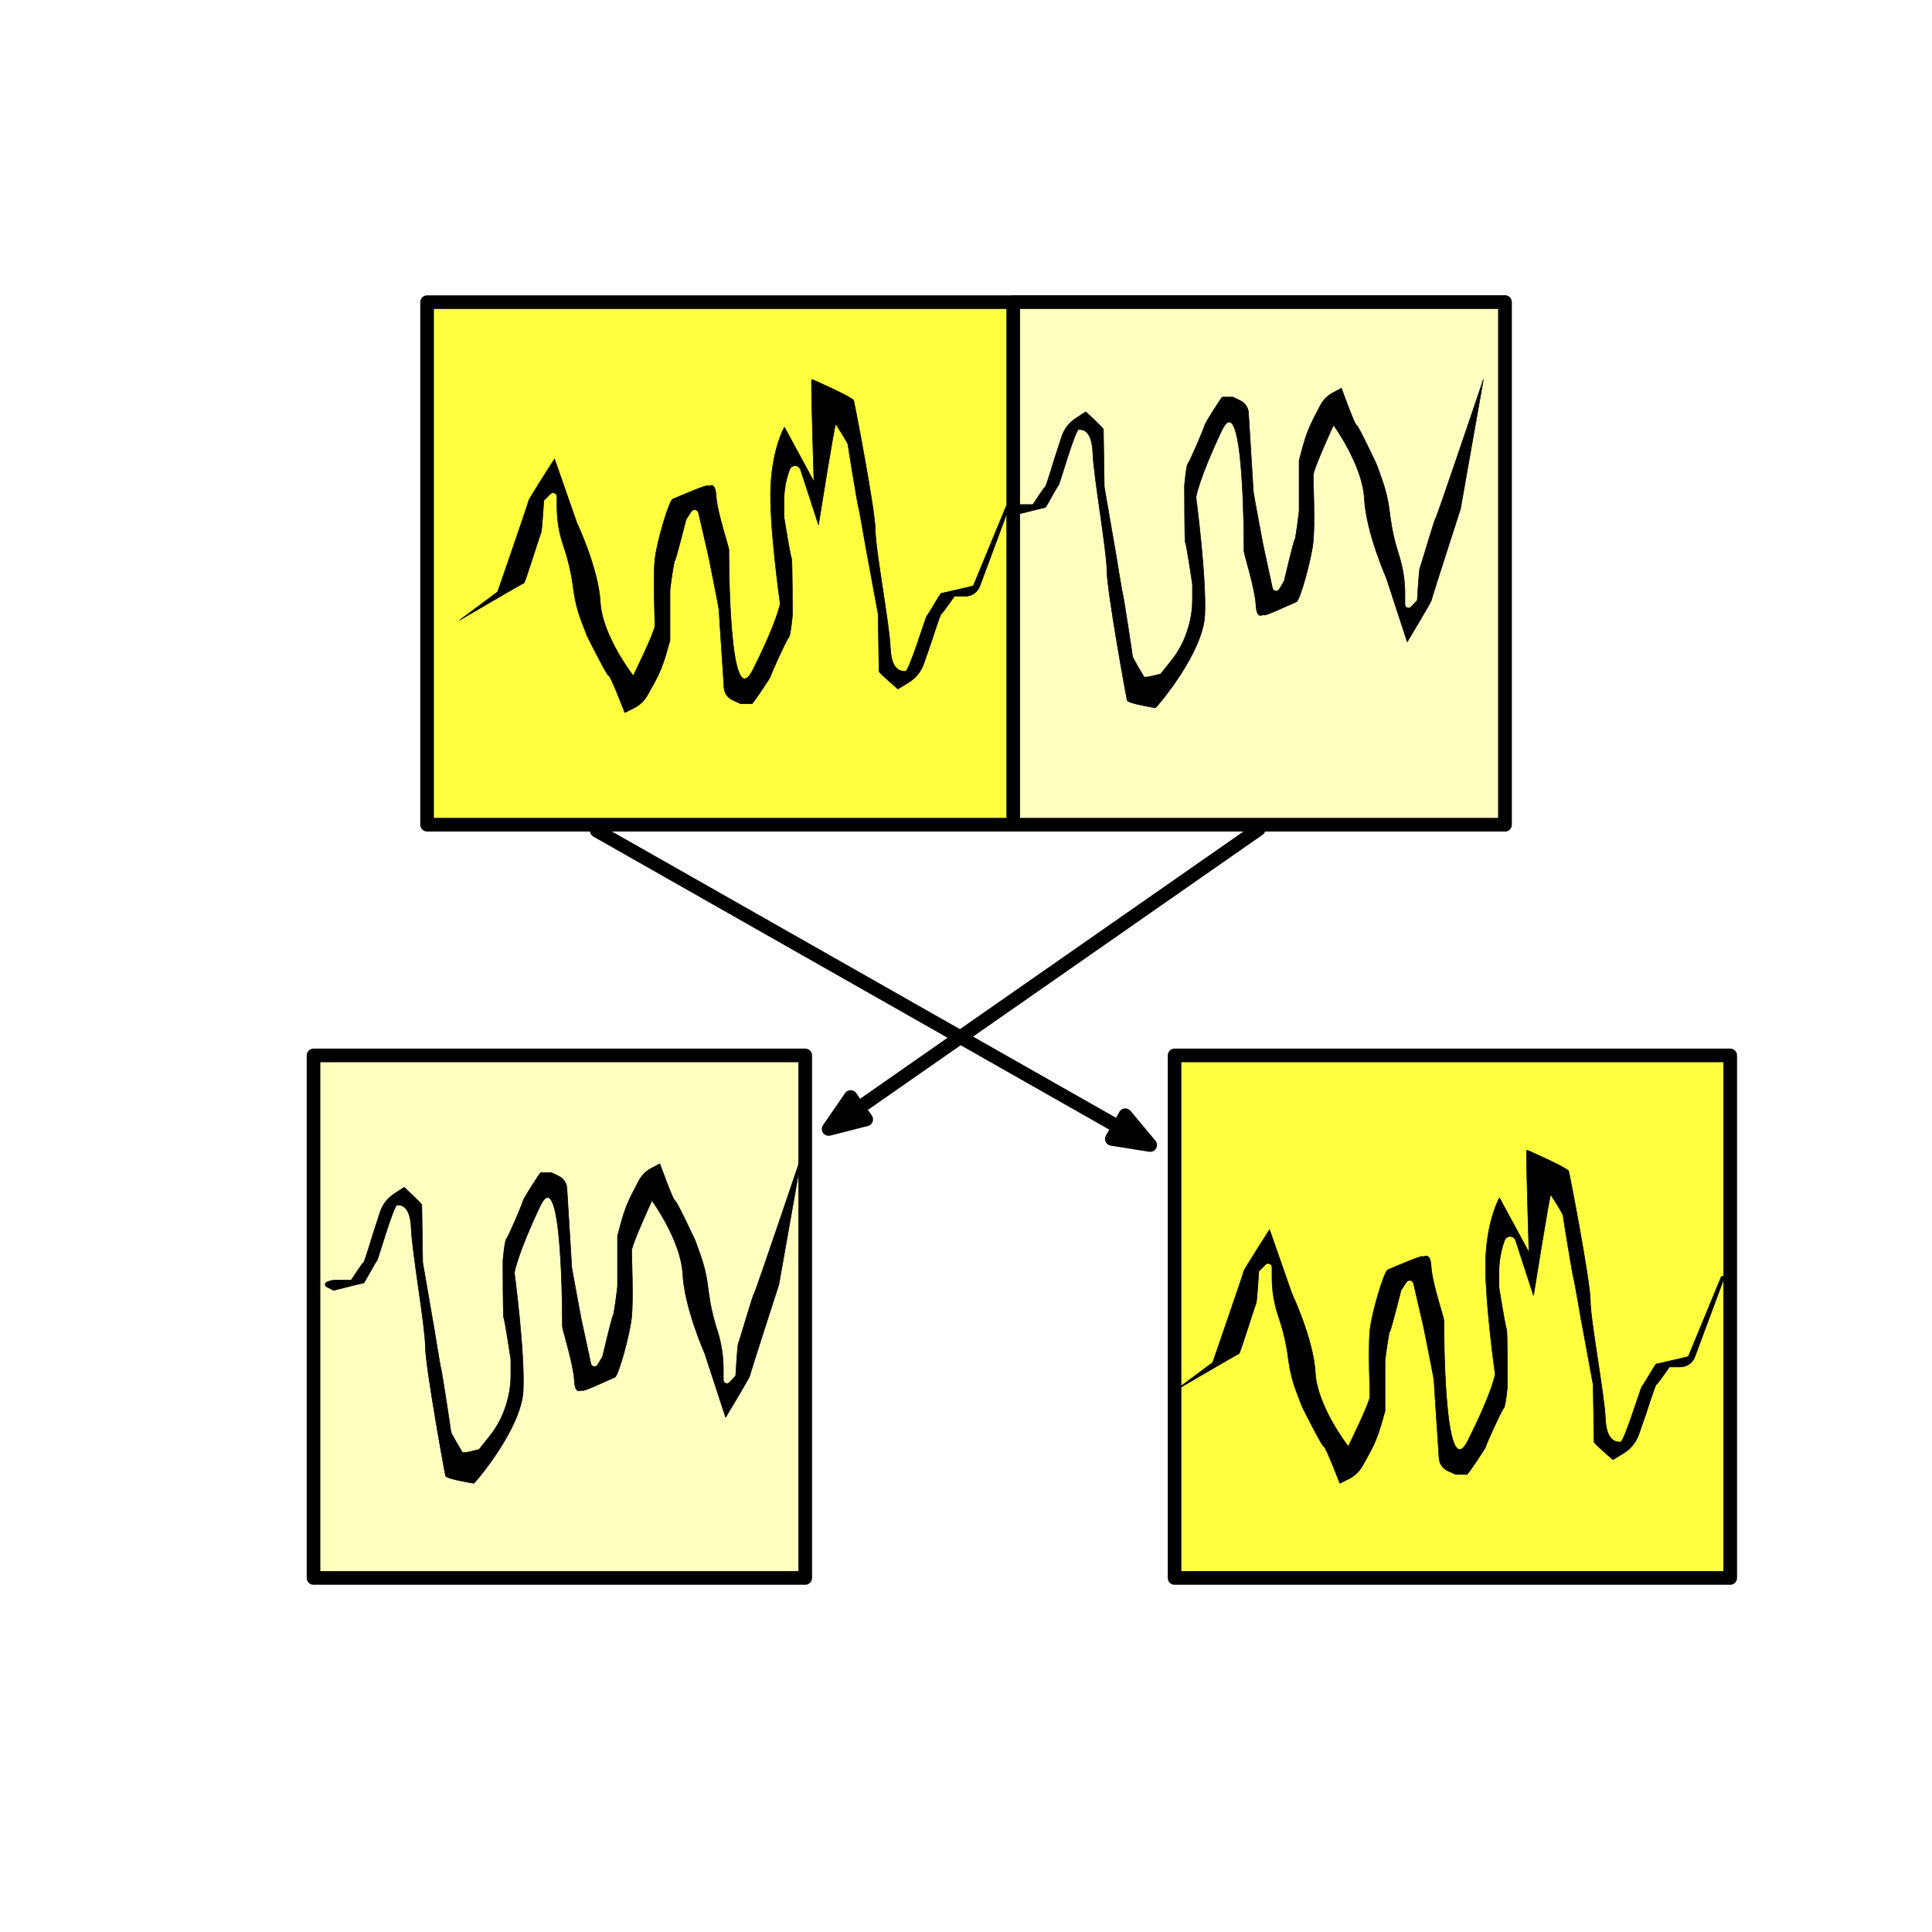 <?xml version="1.0" encoding="UTF-8" standalone="no"?>
<!DOCTYPE svg PUBLIC "-//W3C//DTD SVG 1.1//EN" "http://www.w3.org/Graphics/SVG/1.1/DTD/svg11.dtd">
<svg xmlns="http://www.w3.org/2000/svg" version="1.1" xmlns:dc="http://purl.org/dc/elements/1.1/" xmlns:xl="http://www.w3.org/1999/xlink" viewBox="0 0 850.394 850.394" width="850.394" height="850.394">
  <defs>
    <marker orient="auto" overflow="visible" markerUnits="strokeWidth" id="FilledArrow_Marker" stroke-linejoin="miter" stroke-miterlimit="10" viewBox="-1 -2 5 4" markerWidth="5" markerHeight="4" color="black">
      <g>
        <path d="M 2.667 0 L 0 -1 L 0 1 Z" fill="currentColor" stroke="currentColor" stroke-width="1"/>
      </g>
    </marker>
  </defs>
  <g id="edit" fill="none" stroke-opacity="1" fill-opacity="1" stroke-dasharray="none" stroke="none">
    <title>edit</title>
    <g id="edit: Layer 1">
      <title>Layer 1</title>
      <g id="Graphic_12">
        <rect x="187.983" y="133" width="474.428" height="230" fill="#ffff40"/>
        <rect x="187.983" y="133" width="474.428" height="230" stroke="black" stroke-linecap="round" stroke-linejoin="round" stroke-width="6"/>
      </g>
      <g id="Graphic_3">
        <rect x="138" y="464.556" width="216.427" height="230" fill="#ffffc0"/>
        <rect x="138" y="464.556" width="216.427" height="230" stroke="black" stroke-linecap="round" stroke-linejoin="round" stroke-width="6"/>
      </g>
      <g id="Graphic_2">
        <path d="M 202.271 273 L 219.049 260.501 C 219.049 260.501 232.728 220.963 232.728 220.315 C 232.728 219.667 244.085 202 244.085 202 L 253.868 230.038 C 253.868 230.038 263.402 250.13 264.231 265.038 C 265.061 279.945 278.74 297.446 278.74 297.446 C 278.74 297.446 288.274 278.001 288.274 275.408 C 288.274 272.816 287.445 254.019 288.274 246.241 C 289.103 238.464 294.492 220.315 296.15 219.667 C 297.808 219.019 311.072 213.186 311.487 213.834 C 311.902 214.482 314.803 211.241 315.218 218.371 C 315.632 225.5 320.83 240.704 320.83 242 C 320.83 243.296 320.606 316.242 331.384 294.853 C 342.162 273.464 343.405 265.686 343.405 265.686 C 343.405 265.686 338.431 230.686 339.26 213.834 C 340.089 196.982 345.271 188 345.271 188 L 358.271 212 C 358.271 212 356.856 167 357.271 167 C 357.686 167 375.323 174.944 375.738 176.241 C 376.152 177.537 385.272 224.852 385.272 233.278 C 385.272 241.704 391.49 274.76 391.904 285.131 C 392.319 295.501 396.879 295.501 398.537 295.501 C 400.195 295.501 407.656 270.871 408.071 270.871 C 408.485 270.871 413.874 261.149 414.288 261.149 C 414.703 261.149 428.382 257.908 428.382 257.908 L 442.827 222.954 C 442.971 222.604 443.373 222.437 443.723 222.582 C 444.065 222.723 444.233 223.109 444.105 223.455 L 431.285 257.976 C 430.288 260.663 427.724 262.445 424.859 262.445 L 420.092 262.445 C 420.092 262.445 414.703 270.223 414.288 270.223 C 413.874 270.223 409.729 283.186 409.729 283.186 L 406.595 292.169 C 405.405 295.581 403.07 298.476 399.987 300.362 L 395.22 303.279 C 395.22 303.279 386.93 296.149 386.93 295.501 C 386.93 294.853 386.515 270.223 386.515 270.223 L 381.127 241.056 C 381.127 241.056 378.225 224.204 377.811 222.908 C 377.396 221.612 373.251 196.334 373.251 195.685 C 373.251 195.037 368.277 187.259 367.862 186.611 C 367.447 185.963 360.271 231 360.271 231 L 352.376 206.754 C 351.94 205.417 350.503 204.686 349.166 205.122 C 348.41 205.368 347.812 205.953 347.55 206.704 L 347.305 207.408 C 345.821 211.661 345.063 216.134 345.063 220.639 L 345.063 227.445 C 345.063 227.445 347.965 245.593 348.379 245.593 C 348.794 245.593 348.794 270.871 348.794 270.871 C 348.794 270.871 347.965 279.945 347.136 280.594 C 346.307 281.242 339.26 296.797 339.26 297.446 C 339.26 298.094 331.384 309.761 330.97 309.761 C 330.555 309.761 325.995 309.761 325.995 309.761 L 322.472 308.14 C 320.301 307.142 318.851 305.034 318.695 302.65 L 317.29 281.242 C 317.29 281.242 316.461 268.927 316.461 268.279 C 316.461 267.631 311.902 244.945 311.902 244.945 L 307.465 225.735 C 307.244 224.777 306.289 224.18 305.331 224.402 C 304.878 224.506 304.484 224.784 304.233 225.176 L 301.953 228.741 C 301.953 228.741 297.393 246.89 296.979 246.89 C 296.564 246.89 294.906 259.205 294.906 259.853 C 294.906 260.501 294.906 281.89 294.906 281.89 L 293.041 288.371 C 291.801 292.678 290.076 296.831 287.897 300.747 L 285.02 305.922 C 283.63 308.422 281.511 310.439 278.947 311.705 L 275.009 313.649 C 275.009 313.649 268.791 297.446 267.962 297.446 C 267.133 297.446 258.428 279.945 258.428 279.945 L 255.941 273.464 C 254.288 269.157 253.138 264.674 252.511 260.104 L 252.177 257.663 C 251.372 251.791 249.995 246.012 248.065 240.408 L 248.013 240.255 C 246.126 234.778 245.163 229.025 245.163 223.232 L 245.163 218.596 C 245.163 217.658 244.403 216.898 243.466 216.898 C 243.014 216.898 242.581 217.078 242.262 217.399 L 239.36 220.315 C 239.36 220.315 238.531 233.927 238.117 234.575 C 237.702 235.223 231.07 256.612 230.655 256.612 C 230.241 256.612 202.271 273 202.271 273 Z" fill="black"/>
        <path d="M 202.271 273 L 219.049 260.501 C 219.049 260.501 232.728 220.963 232.728 220.315 C 232.728 219.667 244.085 202 244.085 202 L 253.868 230.038 C 253.868 230.038 263.402 250.13 264.231 265.038 C 265.061 279.945 278.74 297.446 278.74 297.446 C 278.74 297.446 288.274 278.001 288.274 275.408 C 288.274 272.816 287.445 254.019 288.274 246.241 C 289.103 238.464 294.492 220.315 296.15 219.667 C 297.808 219.019 311.072 213.186 311.487 213.834 C 311.902 214.482 314.803 211.241 315.218 218.371 C 315.632 225.5 320.83 240.704 320.83 242 C 320.83 243.296 320.606 316.242 331.384 294.853 C 342.162 273.464 343.405 265.686 343.405 265.686 C 343.405 265.686 338.431 230.686 339.26 213.834 C 340.089 196.982 345.271 188 345.271 188 L 358.271 212 C 358.271 212 356.856 167 357.271 167 C 357.686 167 375.323 174.944 375.738 176.241 C 376.152 177.537 385.272 224.852 385.272 233.278 C 385.272 241.704 391.49 274.76 391.904 285.131 C 392.319 295.501 396.879 295.501 398.537 295.501 C 400.195 295.501 407.656 270.871 408.071 270.871 C 408.485 270.871 413.874 261.149 414.288 261.149 C 414.703 261.149 428.382 257.908 428.382 257.908 L 442.827 222.954 C 442.971 222.604 443.373 222.437 443.723 222.582 C 444.065 222.723 444.233 223.109 444.105 223.455 L 431.285 257.976 C 430.288 260.663 427.724 262.445 424.859 262.445 L 420.092 262.445 C 420.092 262.445 414.703 270.223 414.288 270.223 C 413.874 270.223 409.729 283.186 409.729 283.186 L 406.595 292.169 C 405.405 295.581 403.07 298.476 399.987 300.362 L 395.22 303.279 C 395.22 303.279 386.93 296.149 386.93 295.501 C 386.93 294.853 386.515 270.223 386.515 270.223 L 381.127 241.056 C 381.127 241.056 378.225 224.204 377.811 222.908 C 377.396 221.612 373.251 196.334 373.251 195.685 C 373.251 195.037 368.277 187.259 367.862 186.611 C 367.447 185.963 360.271 231 360.271 231 L 352.376 206.754 C 351.94 205.417 350.503 204.686 349.166 205.122 C 348.41 205.368 347.812 205.953 347.55 206.704 L 347.305 207.408 C 345.821 211.661 345.063 216.134 345.063 220.639 L 345.063 227.445 C 345.063 227.445 347.965 245.593 348.379 245.593 C 348.794 245.593 348.794 270.871 348.794 270.871 C 348.794 270.871 347.965 279.945 347.136 280.594 C 346.307 281.242 339.26 296.797 339.26 297.446 C 339.26 298.094 331.384 309.761 330.97 309.761 C 330.555 309.761 325.995 309.761 325.995 309.761 L 322.472 308.14 C 320.301 307.142 318.851 305.034 318.695 302.65 L 317.29 281.242 C 317.29 281.242 316.461 268.927 316.461 268.279 C 316.461 267.631 311.902 244.945 311.902 244.945 L 307.465 225.735 C 307.244 224.777 306.289 224.18 305.331 224.402 C 304.878 224.506 304.484 224.784 304.233 225.176 L 301.953 228.741 C 301.953 228.741 297.393 246.89 296.979 246.89 C 296.564 246.89 294.906 259.205 294.906 259.853 C 294.906 260.501 294.906 281.89 294.906 281.89 L 293.041 288.371 C 291.801 292.678 290.076 296.831 287.897 300.747 L 285.02 305.922 C 283.63 308.422 281.511 310.439 278.947 311.705 L 275.009 313.649 C 275.009 313.649 268.791 297.446 267.962 297.446 C 267.133 297.446 258.428 279.945 258.428 279.945 L 255.941 273.464 C 254.288 269.157 253.138 264.674 252.511 260.104 L 252.177 257.663 C 251.372 251.791 249.995 246.012 248.065 240.408 L 248.013 240.255 C 246.126 234.778 245.163 229.025 245.163 223.232 L 245.163 218.596 C 245.163 217.658 244.403 216.898 243.466 216.898 C 243.014 216.898 242.581 217.078 242.262 217.399 L 239.36 220.315 C 239.36 220.315 238.531 233.927 238.117 234.575 C 237.702 235.223 231.07 256.612 230.655 256.612 C 230.241 256.612 202.271 273 202.271 273 Z" stroke="black" stroke-linecap="round" stroke-linejoin="bevel" stroke-width=".25"/>
      </g>
      <g id="Graphic_6">
        <rect x="517" y="464.556" width="244.577" height="230" fill="#ffff40"/>
        <rect x="517" y="464.556" width="244.577" height="230" stroke="black" stroke-linecap="round" stroke-linejoin="round" stroke-width="6"/>
      </g>
      <g id="Graphic_13">
        <rect x="445.984" y="133" width="216.427" height="230" fill="#ffffc0"/>
        <rect x="445.984" y="133" width="216.427" height="230" stroke="black" stroke-linecap="round" stroke-linejoin="round" stroke-width="6"/>
      </g>
      <g id="Graphic_9">
        <path d="M 652.938 167 L 642.848 224.038 C 642.848 224.038 630.041 263.575 630.041 264.223 C 630.041 264.871 619.408 282.538 619.408 282.538 L 610.249 254.501 C 610.249 254.501 601.323 234.408 600.546 219.5 C 599.77 204.593 586.963 187.093 586.963 187.093 C 586.963 187.093 578.037 206.537 578.037 209.13 C 578.037 211.723 578.813 230.519 578.037 238.297 C 577.261 246.075 572.216 264.223 570.664 264.871 C 569.111 265.519 556.693 271.353 556.304 270.705 C 555.916 270.057 553.2 273.297 552.812 266.168 C 552.424 259.038 547.557 243.835 547.557 242.538 C 547.557 241.242 547.767 168.296 537.676 189.685 C 527.586 211.075 526.422 218.852 526.422 218.852 C 526.422 218.852 531.079 253.853 530.303 270.705 C 529.527 287.557 508.958 311.538 508.57 311.538 C 508.182 311.538 496.539 309.594 496.151 308.298 C 495.763 307.001 487.225 259.686 487.225 251.26 C 487.225 242.834 481.404 209.778 481.016 199.408 C 480.628 189.037 476.359 189.037 474.806 189.037 C 473.254 189.037 466.268 213.667 465.88 213.667 C 465.492 213.667 460.447 223.389 460.059 223.389 C 459.671 223.389 446.864 226.63 446.864 226.63 L 443.749 225.03 C 443.208 224.752 442.995 224.088 443.273 223.547 C 443.38 223.339 443.55 223.17 443.759 223.065 L 443.759 223.065 C 445.035 222.426 446.443 222.093 447.87 222.093 L 454.626 222.093 C 454.626 222.093 459.671 214.315 460.059 214.315 C 460.447 214.315 464.328 201.352 464.328 201.352 L 467.33 192.161 C 468.401 188.881 470.559 186.064 473.448 184.176 L 477.911 181.259 C 477.911 181.259 485.673 188.389 485.673 189.037 C 485.673 189.685 486.061 214.315 486.061 214.315 L 491.106 243.482 C 491.106 243.482 493.823 260.334 494.211 261.631 C 494.599 262.927 498.48 288.205 498.48 288.853 C 498.48 289.501 503.137 297.279 503.525 297.927 C 503.913 298.575 510.898 296.631 510.898 296.631 L 515.555 290.797 C 518.635 286.94 520.997 282.561 522.53 277.869 L 522.757 277.174 C 524.156 272.888 524.87 268.408 524.87 263.899 L 524.87 257.093 C 524.87 257.093 522.153 238.945 521.765 238.945 C 521.377 238.945 521.377 213.667 521.377 213.667 C 521.377 213.667 522.153 204.593 522.929 203.945 C 523.705 203.297 530.303 187.741 530.303 187.093 C 530.303 186.445 537.676 174.778 538.064 174.778 C 538.452 174.778 542.721 174.778 542.721 174.778 L 546.02 176.398 C 548.06 177.4 549.405 179.419 549.544 181.687 L 550.871 203.297 C 550.871 203.297 551.648 215.612 551.648 216.26 C 551.648 216.908 555.916 239.593 555.916 239.593 L 560.083 258.866 C 560.275 259.752 561.149 260.315 562.035 260.123 C 562.479 260.027 562.863 259.752 563.096 259.362 L 565.231 255.797 C 565.231 255.797 569.499 237.649 569.888 237.649 C 570.276 237.649 571.828 225.334 571.828 224.686 C 571.828 224.038 571.828 202.649 571.828 202.649 L 573.574 196.167 C 574.735 191.859 576.36 187.689 578.421 183.731 L 581.158 178.475 C 582.411 176.068 584.369 174.1 586.769 172.833 L 590.456 170.889 C 590.456 170.889 596.277 187.093 597.054 187.093 C 597.83 187.093 605.98 204.593 605.98 204.593 L 608.308 211.075 C 609.856 215.383 610.931 219.847 611.513 224.387 L 611.838 226.923 C 612.588 232.765 613.875 238.525 615.682 244.13 L 615.713 244.228 C 617.492 249.746 618.398 255.509 618.398 261.306 L 618.398 266.071 C 618.398 266.937 619.101 267.639 619.967 267.639 C 620.402 267.639 620.818 267.458 621.115 267.14 L 623.832 264.223 C 623.832 264.223 624.608 250.612 624.996 249.964 C 625.384 249.316 631.593 227.927 631.981 227.927 C 632.369 227.927 652.938 167 652.938 167 Z" fill="black"/>
        <path d="M 652.938 167 L 642.848 224.038 C 642.848 224.038 630.041 263.575 630.041 264.223 C 630.041 264.871 619.408 282.538 619.408 282.538 L 610.249 254.501 C 610.249 254.501 601.323 234.408 600.546 219.5 C 599.77 204.593 586.963 187.093 586.963 187.093 C 586.963 187.093 578.037 206.537 578.037 209.13 C 578.037 211.723 578.813 230.519 578.037 238.297 C 577.261 246.075 572.216 264.223 570.664 264.871 C 569.111 265.519 556.693 271.353 556.304 270.705 C 555.916 270.057 553.2 273.297 552.812 266.168 C 552.424 259.038 547.557 243.835 547.557 242.538 C 547.557 241.242 547.767 168.296 537.676 189.685 C 527.586 211.075 526.422 218.852 526.422 218.852 C 526.422 218.852 531.079 253.853 530.303 270.705 C 529.527 287.557 508.958 311.538 508.57 311.538 C 508.182 311.538 496.539 309.594 496.151 308.298 C 495.763 307.001 487.225 259.686 487.225 251.26 C 487.225 242.834 481.404 209.778 481.016 199.408 C 480.628 189.037 476.359 189.037 474.806 189.037 C 473.254 189.037 466.268 213.667 465.88 213.667 C 465.492 213.667 460.447 223.389 460.059 223.389 C 459.671 223.389 446.864 226.63 446.864 226.63 L 443.749 225.03 C 443.208 224.752 442.995 224.088 443.273 223.547 C 443.38 223.339 443.55 223.17 443.759 223.065 L 443.759 223.065 C 445.035 222.426 446.443 222.093 447.87 222.093 L 454.626 222.093 C 454.626 222.093 459.671 214.315 460.059 214.315 C 460.447 214.315 464.328 201.352 464.328 201.352 L 467.33 192.161 C 468.401 188.881 470.559 186.064 473.448 184.176 L 477.911 181.259 C 477.911 181.259 485.673 188.389 485.673 189.037 C 485.673 189.685 486.061 214.315 486.061 214.315 L 491.106 243.482 C 491.106 243.482 493.823 260.334 494.211 261.631 C 494.599 262.927 498.48 288.205 498.48 288.853 C 498.48 289.501 503.137 297.279 503.525 297.927 C 503.913 298.575 510.898 296.631 510.898 296.631 L 515.555 290.797 C 518.635 286.94 520.997 282.561 522.53 277.869 L 522.757 277.174 C 524.156 272.888 524.87 268.408 524.87 263.899 L 524.87 257.093 C 524.87 257.093 522.153 238.945 521.765 238.945 C 521.377 238.945 521.377 213.667 521.377 213.667 C 521.377 213.667 522.153 204.593 522.929 203.945 C 523.705 203.297 530.303 187.741 530.303 187.093 C 530.303 186.445 537.676 174.778 538.064 174.778 C 538.452 174.778 542.721 174.778 542.721 174.778 L 546.02 176.398 C 548.06 177.4 549.405 179.419 549.544 181.687 L 550.871 203.297 C 550.871 203.297 551.648 215.612 551.648 216.26 C 551.648 216.908 555.916 239.593 555.916 239.593 L 560.083 258.866 C 560.275 259.752 561.149 260.315 562.035 260.123 C 562.479 260.027 562.863 259.752 563.096 259.362 L 565.231 255.797 C 565.231 255.797 569.499 237.649 569.888 237.649 C 570.276 237.649 571.828 225.334 571.828 224.686 C 571.828 224.038 571.828 202.649 571.828 202.649 L 573.574 196.167 C 574.735 191.859 576.36 187.689 578.421 183.731 L 581.158 178.475 C 582.411 176.068 584.369 174.1 586.769 172.833 L 590.456 170.889 C 590.456 170.889 596.277 187.093 597.054 187.093 C 597.83 187.093 605.98 204.593 605.98 204.593 L 608.308 211.075 C 609.856 215.383 610.931 219.847 611.513 224.387 L 611.838 226.923 C 612.588 232.765 613.875 238.525 615.682 244.13 L 615.713 244.228 C 617.492 249.746 618.398 255.509 618.398 261.306 L 618.398 266.071 C 618.398 266.937 619.101 267.639 619.967 267.639 C 620.402 267.639 620.818 267.458 621.115 267.14 L 623.832 264.223 C 623.832 264.223 624.608 250.612 624.996 249.964 C 625.384 249.316 631.593 227.927 631.981 227.927 C 632.369 227.927 652.938 167 652.938 167 Z" stroke="black" stroke-linecap="round" stroke-linejoin="bevel" stroke-width=".25"/>
      </g>
      <g id="Graphic_10">
        <path d="M 517 612.231 L 533.778 599.732 C 533.778 599.732 547.457 560.194 547.457 559.546 C 547.457 558.898 558.814 541.231 558.814 541.231 L 568.597 569.268 C 568.597 569.268 578.131 589.361 578.961 604.269 C 579.789 619.176 593.469 636.676 593.469 636.676 C 593.469 636.676 603.003 617.232 603.003 614.639 C 603.003 612.047 602.174 593.25 603.003 585.472 C 603.832 577.694 609.221 559.546 610.879 558.898 C 612.537 558.25 625.802 552.416 626.216 553.064 C 626.63 553.713 629.532 550.472 629.947 557.602 C 630.361 564.731 635.559 579.934 635.559 581.231 C 635.559 582.527 635.336 655.473 646.113 634.084 C 656.891 612.695 658.134 604.917 658.134 604.917 C 658.134 604.917 653.16 569.917 653.989 553.064 C 654.818 536.212 660 527.231 660 527.231 L 673 551.231 C 673 551.231 671.586 506.231 672 506.231 C 672.414 506.231 690.052 514.175 690.467 515.472 C 690.881 516.768 700.001 564.083 700.001 572.509 C 700.001 580.935 706.219 613.991 706.633 624.361 C 707.048 634.732 711.607 634.732 713.266 634.732 C 714.924 634.732 722.385 610.102 722.8 610.102 C 723.214 610.102 728.603 600.38 729.018 600.38 C 729.432 600.38 743.111 597.139 743.111 597.139 L 757.556 562.185 C 757.7 561.835 758.102 561.668 758.452 561.813 C 758.794 561.954 758.962 562.34 758.834 562.686 L 746.014 597.207 C 745.017 599.894 742.453 601.676 739.588 601.676 L 734.821 601.676 C 734.821 601.676 729.432 609.454 729.018 609.454 C 728.603 609.454 724.458 622.417 724.458 622.417 L 721.324 631.4 C 720.134 634.812 717.799 637.707 714.716 639.593 L 709.949 642.51 C 709.949 642.51 701.659 635.38 701.659 634.732 C 701.659 634.084 701.245 609.454 701.245 609.454 L 695.856 580.287 C 695.856 580.287 692.954 563.435 692.539 562.139 C 692.125 560.842 687.98 535.564 687.98 534.916 C 687.98 534.268 683.005 526.49 682.591 525.842 C 682.177 525.194 675 570.231 675 570.231 L 667.105 545.985 C 666.669 544.648 665.232 543.917 663.895 544.352 C 663.139 544.599 662.541 545.184 662.279 545.935 L 662.034 546.639 C 660.55 550.892 659.792 555.365 659.792 559.87 L 659.792 566.676 C 659.792 566.676 662.694 584.824 663.108 584.824 C 663.523 584.824 663.523 610.102 663.523 610.102 C 663.523 610.102 662.694 619.176 661.865 619.824 C 661.036 620.473 653.989 636.028 653.989 636.676 C 653.989 637.325 646.113 648.991 645.698 648.991 C 645.284 648.991 640.724 648.991 640.724 648.991 L 637.201 647.371 C 635.03 646.372 633.58 644.265 633.424 641.881 L 632.019 620.473 C 632.019 620.473 631.19 608.158 631.19 607.51 C 631.19 606.861 626.63 584.176 626.63 584.176 L 622.194 564.965 C 621.973 564.008 621.018 563.411 620.06 563.632 C 619.607 563.737 619.213 564.015 618.962 564.407 L 616.682 567.972 C 616.682 567.972 612.122 586.12 611.708 586.12 C 611.293 586.12 609.635 598.435 609.635 599.083 C 609.635 599.732 609.635 621.121 609.635 621.121 L 607.77 627.602 C 606.53 631.909 604.805 636.061 602.626 639.978 L 599.749 645.153 C 598.359 647.653 596.24 649.67 593.676 650.936 L 589.738 652.88 C 589.738 652.88 583.52 636.676 582.691 636.676 C 581.862 636.676 573.157 619.176 573.157 619.176 L 570.67 612.695 C 569.017 608.388 567.867 603.905 567.24 599.335 L 566.906 596.894 C 566.101 591.022 564.724 585.243 562.794 579.639 L 562.741 579.486 C 560.855 574.009 559.892 568.256 559.892 562.463 L 559.892 557.827 C 559.892 556.889 559.132 556.129 558.194 556.129 C 557.743 556.129 557.309 556.309 556.991 556.629 L 554.089 559.546 C 554.089 559.546 553.26 573.157 552.846 573.805 C 552.431 574.454 545.799 595.843 545.384 595.843 C 544.97 595.843 517 612.231 517 612.231 Z" fill="black"/>
        <path d="M 517 612.231 L 533.778 599.732 C 533.778 599.732 547.457 560.194 547.457 559.546 C 547.457 558.898 558.814 541.231 558.814 541.231 L 568.597 569.268 C 568.597 569.268 578.131 589.361 578.961 604.269 C 579.789 619.176 593.469 636.676 593.469 636.676 C 593.469 636.676 603.003 617.232 603.003 614.639 C 603.003 612.047 602.174 593.25 603.003 585.472 C 603.832 577.694 609.221 559.546 610.879 558.898 C 612.537 558.25 625.802 552.416 626.216 553.064 C 626.63 553.713 629.532 550.472 629.947 557.602 C 630.361 564.731 635.559 579.934 635.559 581.231 C 635.559 582.527 635.336 655.473 646.113 634.084 C 656.891 612.695 658.134 604.917 658.134 604.917 C 658.134 604.917 653.16 569.917 653.989 553.064 C 654.818 536.212 660 527.231 660 527.231 L 673 551.231 C 673 551.231 671.586 506.231 672 506.231 C 672.414 506.231 690.052 514.175 690.467 515.472 C 690.881 516.768 700.001 564.083 700.001 572.509 C 700.001 580.935 706.219 613.991 706.633 624.361 C 707.048 634.732 711.607 634.732 713.266 634.732 C 714.924 634.732 722.385 610.102 722.8 610.102 C 723.214 610.102 728.603 600.38 729.018 600.38 C 729.432 600.38 743.111 597.139 743.111 597.139 L 757.556 562.185 C 757.7 561.835 758.102 561.668 758.452 561.813 C 758.794 561.954 758.962 562.34 758.834 562.686 L 746.014 597.207 C 745.017 599.894 742.453 601.676 739.588 601.676 L 734.821 601.676 C 734.821 601.676 729.432 609.454 729.018 609.454 C 728.603 609.454 724.458 622.417 724.458 622.417 L 721.324 631.4 C 720.134 634.812 717.799 637.707 714.716 639.593 L 709.949 642.51 C 709.949 642.51 701.659 635.38 701.659 634.732 C 701.659 634.084 701.245 609.454 701.245 609.454 L 695.856 580.287 C 695.856 580.287 692.954 563.435 692.539 562.139 C 692.125 560.842 687.98 535.564 687.98 534.916 C 687.98 534.268 683.005 526.49 682.591 525.842 C 682.177 525.194 675 570.231 675 570.231 L 667.105 545.985 C 666.669 544.648 665.232 543.917 663.895 544.352 C 663.139 544.599 662.541 545.184 662.279 545.935 L 662.034 546.639 C 660.55 550.892 659.792 555.365 659.792 559.87 L 659.792 566.676 C 659.792 566.676 662.694 584.824 663.108 584.824 C 663.523 584.824 663.523 610.102 663.523 610.102 C 663.523 610.102 662.694 619.176 661.865 619.824 C 661.036 620.473 653.989 636.028 653.989 636.676 C 653.989 637.325 646.113 648.991 645.698 648.991 C 645.284 648.991 640.724 648.991 640.724 648.991 L 637.201 647.371 C 635.03 646.372 633.58 644.265 633.424 641.881 L 632.019 620.473 C 632.019 620.473 631.19 608.158 631.19 607.51 C 631.19 606.861 626.63 584.176 626.63 584.176 L 622.194 564.965 C 621.973 564.008 621.018 563.411 620.06 563.632 C 619.607 563.737 619.213 564.015 618.962 564.407 L 616.682 567.972 C 616.682 567.972 612.122 586.12 611.708 586.12 C 611.293 586.12 609.635 598.435 609.635 599.083 C 609.635 599.732 609.635 621.121 609.635 621.121 L 607.77 627.602 C 606.53 631.909 604.805 636.061 602.626 639.978 L 599.749 645.153 C 598.359 647.653 596.24 649.67 593.676 650.936 L 589.738 652.88 C 589.738 652.88 583.52 636.676 582.691 636.676 C 581.862 636.676 573.157 619.176 573.157 619.176 L 570.67 612.695 C 569.017 608.388 567.867 603.905 567.24 599.335 L 566.906 596.894 C 566.101 591.022 564.724 585.243 562.794 579.639 L 562.741 579.486 C 560.855 574.009 559.892 568.256 559.892 562.463 L 559.892 557.827 C 559.892 556.889 559.132 556.129 558.194 556.129 C 557.743 556.129 557.309 556.309 556.991 556.629 L 554.089 559.546 C 554.089 559.546 553.26 573.157 552.846 573.805 C 552.431 574.454 545.799 595.843 545.384 595.843 C 544.97 595.843 517 612.231 517 612.231 Z" stroke="black" stroke-linecap="round" stroke-linejoin="bevel" stroke-width=".25"/>
      </g>
      <g id="Graphic_11">
        <path d="M 352.927 508.342 L 342.837 565.379 C 342.837 565.379 330.03 604.917 330.03 605.565 C 330.03 606.213 319.396 623.88 319.396 623.88 L 310.237 595.843 C 310.237 595.843 301.311 575.75 300.535 560.842 C 299.759 545.935 286.952 528.435 286.952 528.435 C 286.952 528.435 278.026 547.879 278.026 550.472 C 278.026 553.064 278.802 571.861 278.026 579.639 C 277.25 587.417 272.205 605.565 270.652 606.213 C 269.1 606.861 256.681 612.695 256.293 612.047 C 255.905 611.398 253.189 614.639 252.8 607.51 C 252.412 600.38 247.546 585.177 247.546 583.88 C 247.546 582.584 247.755 509.638 237.665 531.027 C 227.575 552.416 226.411 560.194 226.411 560.194 C 226.411 560.194 231.068 595.195 230.291 612.047 C 229.515 628.899 208.947 652.88 208.559 652.88 C 208.171 652.88 196.528 650.936 196.14 649.639 C 195.752 648.343 187.214 601.028 187.214 592.602 C 187.214 584.176 181.393 551.12 181.005 540.75 C 180.616 530.379 176.347 530.379 174.795 530.379 C 173.243 530.379 166.257 555.009 165.869 555.009 C 165.481 555.009 160.436 564.731 160.048 564.731 C 159.66 564.731 146.853 567.972 146.853 567.972 L 143.738 566.371 C 143.197 566.093 142.984 565.429 143.262 564.889 C 143.369 564.681 143.539 564.512 143.748 564.407 L 143.748 564.407 C 145.024 563.768 146.432 563.435 147.859 563.435 L 154.615 563.435 C 154.615 563.435 159.66 555.657 160.048 555.657 C 160.436 555.657 164.317 542.694 164.317 542.694 L 167.319 533.503 C 168.39 530.222 170.548 527.406 173.437 525.518 L 177.9 522.601 C 177.9 522.601 185.662 529.731 185.662 530.379 C 185.662 531.027 186.05 555.657 186.05 555.657 L 191.095 584.824 C 191.095 584.824 193.811 601.676 194.199 602.972 C 194.588 604.269 198.468 629.547 198.468 630.195 C 198.468 630.843 203.125 638.621 203.514 639.269 C 203.902 639.917 210.887 637.973 210.887 637.973 L 215.544 632.139 C 218.624 628.282 220.986 623.903 222.519 619.21 L 222.745 618.516 C 224.145 614.23 224.858 609.75 224.858 605.241 L 224.858 598.435 C 224.858 598.435 222.142 580.287 221.754 580.287 C 221.365 580.287 221.365 555.009 221.365 555.009 C 221.365 555.009 222.142 545.935 222.918 545.287 C 223.694 544.639 230.291 529.083 230.291 528.435 C 230.291 527.787 237.665 516.12 238.053 516.12 C 238.441 516.12 242.71 516.12 242.71 516.12 L 246.009 517.74 C 248.048 518.742 249.394 520.761 249.533 523.029 L 250.86 544.639 C 250.86 544.639 251.636 556.953 251.636 557.602 C 251.636 558.25 255.905 580.935 255.905 580.935 L 260.072 600.208 C 260.264 601.094 261.137 601.657 262.023 601.465 C 262.467 601.369 262.852 601.093 263.085 600.704 L 265.219 597.139 C 265.219 597.139 269.488 578.991 269.876 578.991 C 270.264 578.991 271.817 566.676 271.817 566.028 C 271.817 565.379 271.817 543.99 271.817 543.99 L 273.563 537.509 C 274.724 533.201 276.349 529.031 278.41 525.073 L 281.146 519.817 C 282.4 517.409 284.357 515.441 286.758 514.175 L 290.445 512.231 C 290.445 512.231 296.266 528.435 297.042 528.435 C 297.819 528.435 305.968 545.935 305.968 545.935 L 308.297 552.416 C 309.845 556.725 310.919 561.188 311.502 565.729 L 311.827 568.265 C 312.577 574.107 313.863 579.867 315.671 585.472 L 315.702 585.57 C 317.481 591.088 318.387 596.851 318.387 602.648 L 318.387 607.413 C 318.387 608.279 319.089 608.981 319.956 608.981 C 320.391 608.981 320.807 608.8 321.104 608.482 L 323.82 605.565 C 323.82 605.565 324.596 591.954 324.985 591.306 C 325.373 590.658 331.582 569.268 331.97 569.268 C 332.358 569.268 352.927 508.342 352.927 508.342 Z" fill="black"/>
        <path d="M 352.927 508.342 L 342.837 565.379 C 342.837 565.379 330.03 604.917 330.03 605.565 C 330.03 606.213 319.396 623.88 319.396 623.88 L 310.237 595.843 C 310.237 595.843 301.311 575.75 300.535 560.842 C 299.759 545.935 286.952 528.435 286.952 528.435 C 286.952 528.435 278.026 547.879 278.026 550.472 C 278.026 553.064 278.802 571.861 278.026 579.639 C 277.25 587.417 272.205 605.565 270.652 606.213 C 269.1 606.861 256.681 612.695 256.293 612.047 C 255.905 611.398 253.189 614.639 252.8 607.51 C 252.412 600.38 247.546 585.177 247.546 583.88 C 247.546 582.584 247.755 509.638 237.665 531.027 C 227.575 552.416 226.411 560.194 226.411 560.194 C 226.411 560.194 231.068 595.195 230.291 612.047 C 229.515 628.899 208.947 652.88 208.559 652.88 C 208.171 652.88 196.528 650.936 196.14 649.639 C 195.752 648.343 187.214 601.028 187.214 592.602 C 187.214 584.176 181.393 551.12 181.005 540.75 C 180.616 530.379 176.347 530.379 174.795 530.379 C 173.243 530.379 166.257 555.009 165.869 555.009 C 165.481 555.009 160.436 564.731 160.048 564.731 C 159.66 564.731 146.853 567.972 146.853 567.972 L 143.738 566.371 C 143.197 566.093 142.984 565.429 143.262 564.889 C 143.369 564.681 143.539 564.512 143.748 564.407 L 143.748 564.407 C 145.024 563.768 146.432 563.435 147.859 563.435 L 154.615 563.435 C 154.615 563.435 159.66 555.657 160.048 555.657 C 160.436 555.657 164.317 542.694 164.317 542.694 L 167.319 533.503 C 168.39 530.222 170.548 527.406 173.437 525.518 L 177.9 522.601 C 177.9 522.601 185.662 529.731 185.662 530.379 C 185.662 531.027 186.05 555.657 186.05 555.657 L 191.095 584.824 C 191.095 584.824 193.811 601.676 194.199 602.972 C 194.588 604.269 198.468 629.547 198.468 630.195 C 198.468 630.843 203.125 638.621 203.514 639.269 C 203.902 639.917 210.887 637.973 210.887 637.973 L 215.544 632.139 C 218.624 628.282 220.986 623.903 222.519 619.21 L 222.745 618.516 C 224.145 614.23 224.858 609.75 224.858 605.241 L 224.858 598.435 C 224.858 598.435 222.142 580.287 221.754 580.287 C 221.365 580.287 221.365 555.009 221.365 555.009 C 221.365 555.009 222.142 545.935 222.918 545.287 C 223.694 544.639 230.291 529.083 230.291 528.435 C 230.291 527.787 237.665 516.12 238.053 516.12 C 238.441 516.12 242.71 516.12 242.71 516.12 L 246.009 517.74 C 248.048 518.742 249.394 520.761 249.533 523.029 L 250.86 544.639 C 250.86 544.639 251.636 556.953 251.636 557.602 C 251.636 558.25 255.905 580.935 255.905 580.935 L 260.072 600.208 C 260.264 601.094 261.137 601.657 262.023 601.465 C 262.467 601.369 262.852 601.093 263.085 600.704 L 265.219 597.139 C 265.219 597.139 269.488 578.991 269.876 578.991 C 270.264 578.991 271.817 566.676 271.817 566.028 C 271.817 565.379 271.817 543.99 271.817 543.99 L 273.563 537.509 C 274.724 533.201 276.349 529.031 278.41 525.073 L 281.146 519.817 C 282.4 517.409 284.357 515.441 286.758 514.175 L 290.445 512.231 C 290.445 512.231 296.266 528.435 297.042 528.435 C 297.819 528.435 305.968 545.935 305.968 545.935 L 308.297 552.416 C 309.845 556.725 310.919 561.188 311.502 565.729 L 311.827 568.265 C 312.577 574.107 313.863 579.867 315.671 585.472 L 315.702 585.57 C 317.481 591.088 318.387 596.851 318.387 602.648 L 318.387 607.413 C 318.387 608.279 319.089 608.981 319.956 608.981 C 320.391 608.981 320.807 608.8 321.104 608.482 L 323.82 605.565 C 323.82 605.565 324.596 591.954 324.985 591.306 C 325.373 590.658 331.582 569.268 331.97 569.268 C 332.358 569.268 352.927 508.342 352.927 508.342 Z" stroke="black" stroke-linecap="round" stroke-linejoin="bevel" stroke-width=".25"/>
      </g>
      <g id="Line_14">
        <line x1="554" y1="365" x2="377.854" y2="487.79" marker-end="url(#FilledArrow_Marker)" stroke="black" stroke-linecap="round" stroke-linejoin="round" stroke-width="6"/>
      </g>
      <g id="Line_16">
        <line x1="262.655" y1="365.634" x2="492.349" y2="496.096" marker-end="url(#FilledArrow_Marker)" stroke="black" stroke-linecap="round" stroke-linejoin="round" stroke-width="6"/>
      </g>
    </g>
  </g>
</svg>
